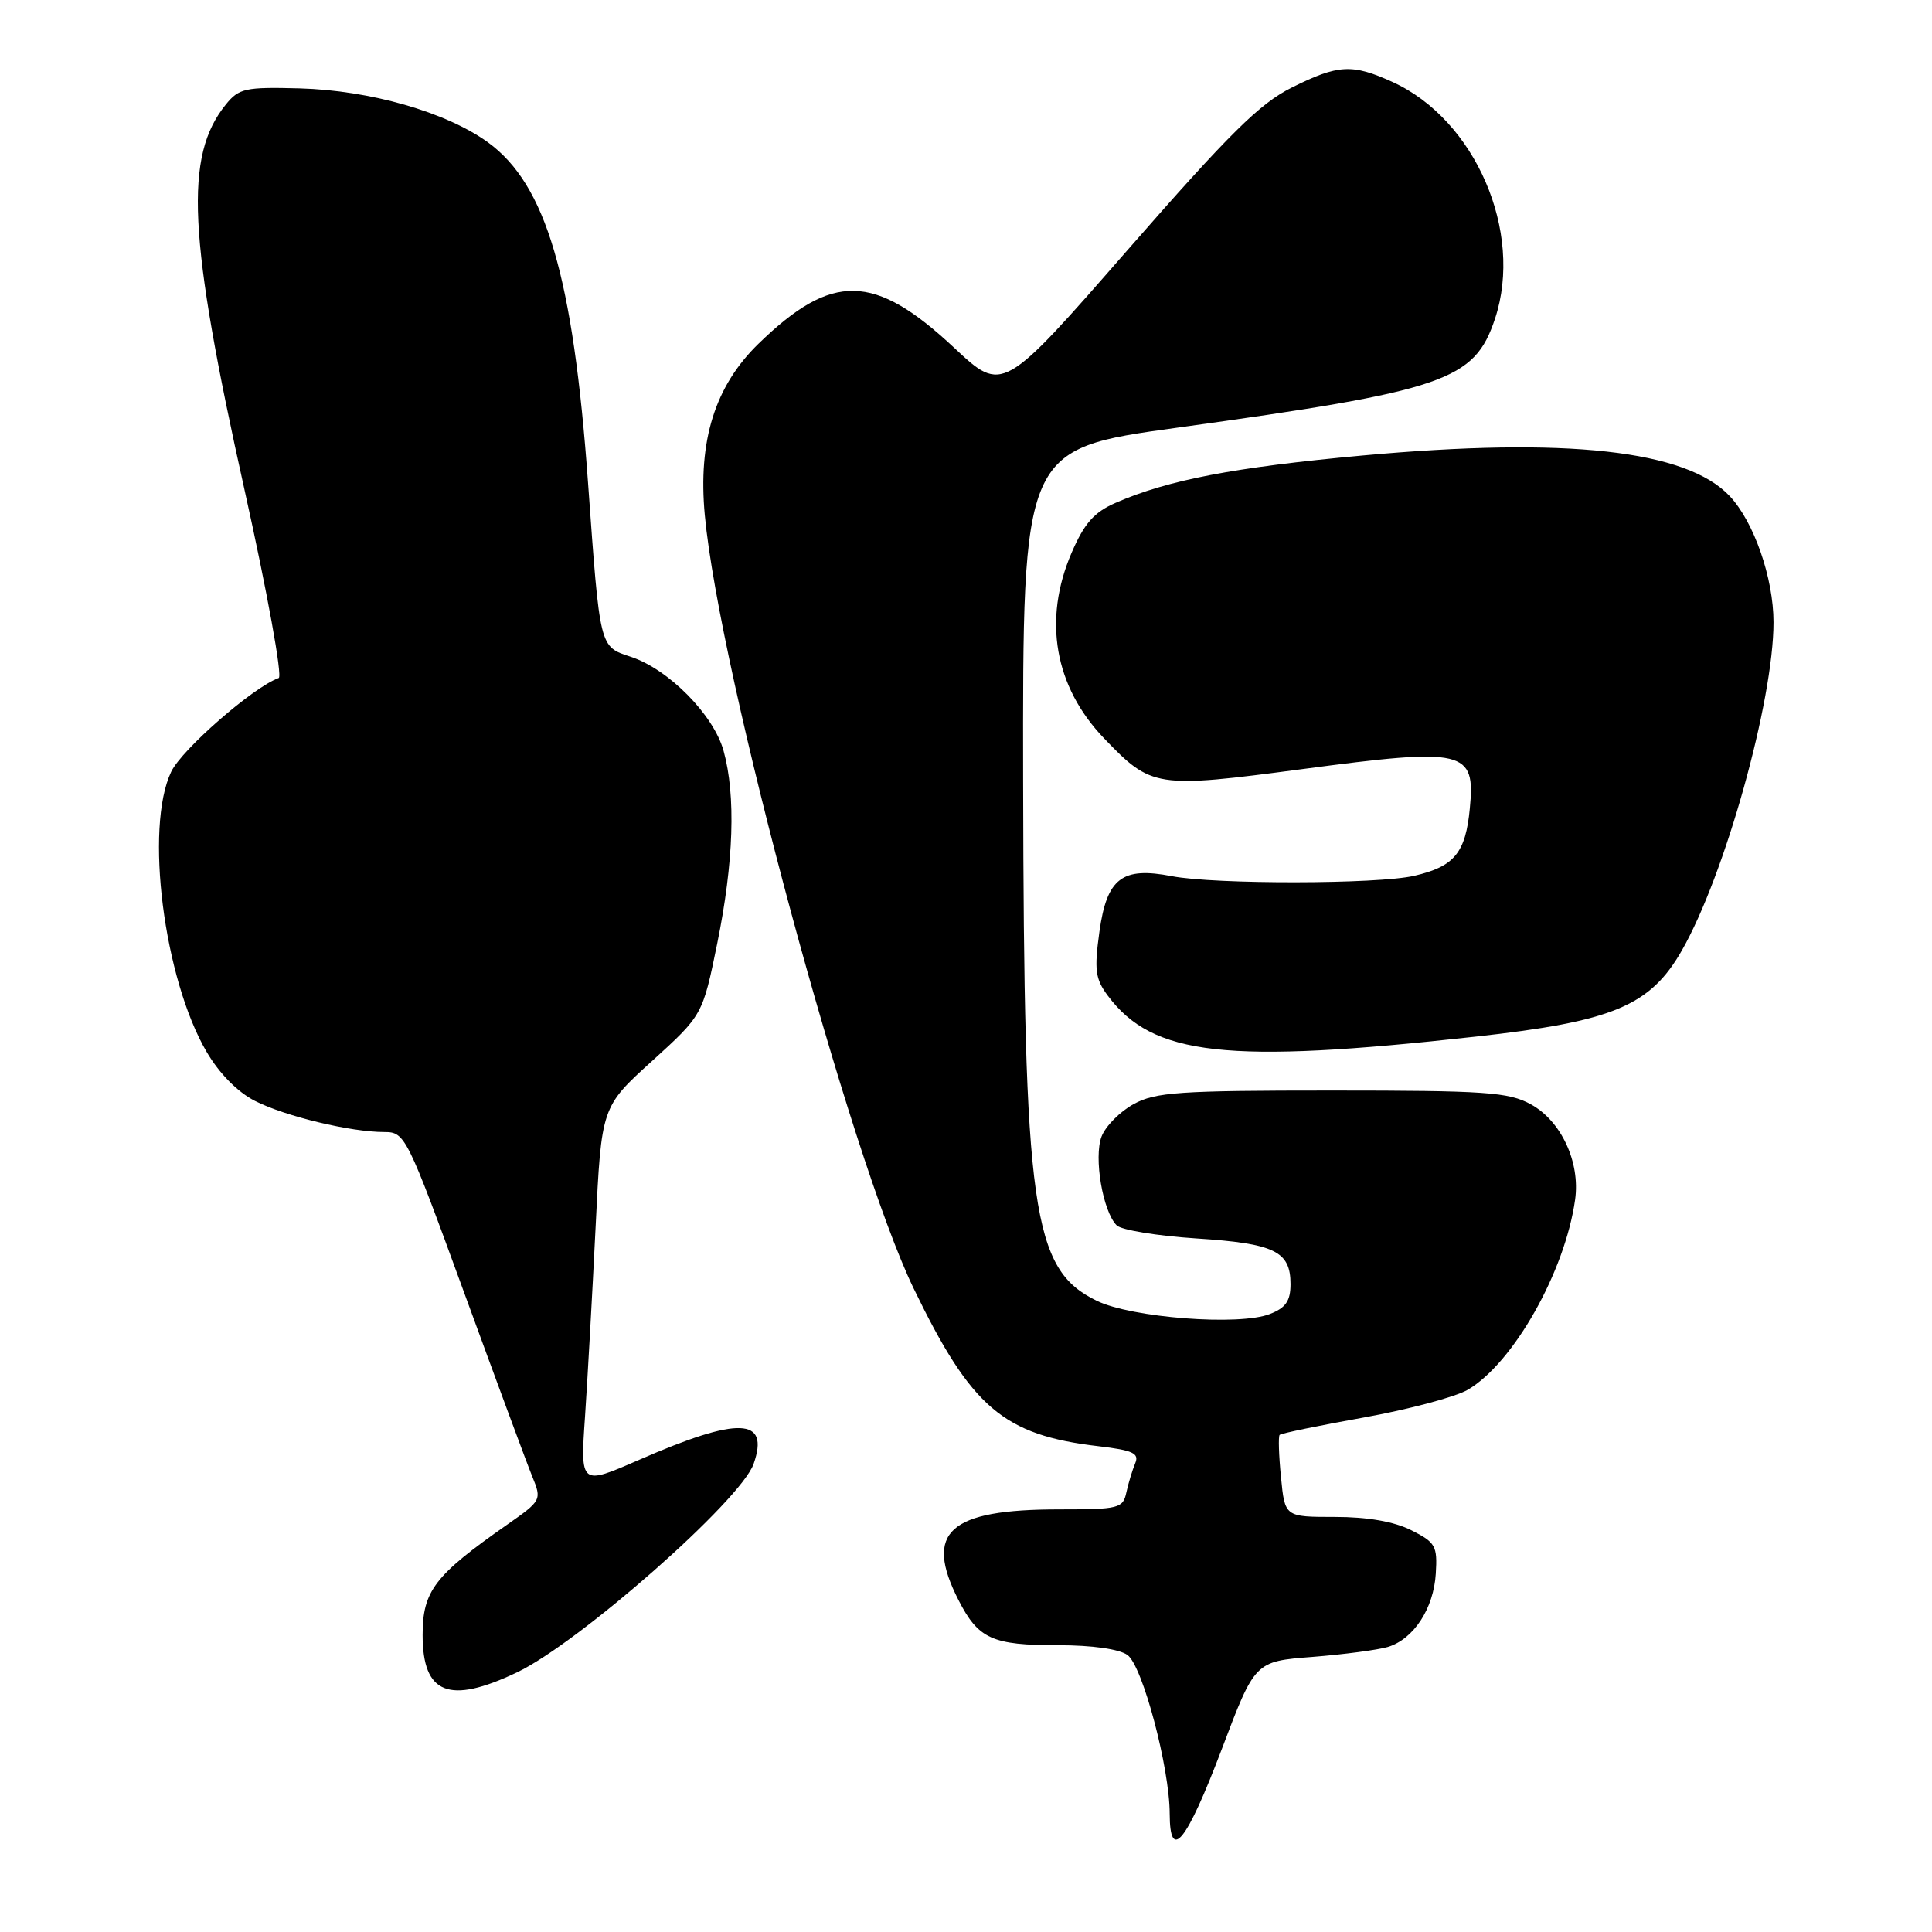 <?xml version="1.0" encoding="UTF-8" standalone="no"?>
<!DOCTYPE svg PUBLIC "-//W3C//DTD SVG 1.1//EN" "http://www.w3.org/Graphics/SVG/1.1/DTD/svg11.dtd" >
<svg xmlns="http://www.w3.org/2000/svg" xmlns:xlink="http://www.w3.org/1999/xlink" version="1.1" viewBox="0 0 256 256">
 <g >
 <path fill="currentColor"
d=" M 161.90 231.75 C 166.29 220.14 166.29 220.14 173.90 219.55 C 178.08 219.22 182.58 218.62 183.90 218.23 C 187.32 217.19 189.97 213.14 190.25 208.51 C 190.48 204.84 190.21 204.37 187.00 202.76 C 184.72 201.61 181.19 201.00 176.88 201.00 C 170.25 201.00 170.25 201.00 169.74 195.75 C 169.45 192.86 169.37 190.33 169.56 190.13 C 169.75 189.93 174.76 188.89 180.70 187.83 C 186.64 186.76 192.84 185.11 194.49 184.15 C 200.52 180.62 207.37 168.51 208.71 158.96 C 209.41 153.99 206.86 148.52 202.83 146.32 C 199.89 144.71 196.84 144.50 176.50 144.50 C 156.25 144.50 153.11 144.71 150.21 146.30 C 148.40 147.29 146.49 149.22 145.96 150.60 C 144.91 153.37 146.12 160.52 147.97 162.37 C 148.58 162.98 153.33 163.76 158.52 164.10 C 168.89 164.77 171.00 165.79 171.00 170.15 C 171.00 172.39 170.37 173.30 168.25 174.12 C 164.20 175.71 149.92 174.61 145.32 172.36 C 136.74 168.18 135.67 160.58 135.57 103.50 C 135.50 59.50 135.50 59.50 156.00 56.67 C 191.53 51.76 195.37 50.44 198.10 42.22 C 201.91 30.71 195.47 15.84 184.51 10.86 C 179.16 8.43 177.33 8.53 171.17 11.60 C 166.91 13.72 162.91 17.69 149.40 33.14 C 132.85 52.09 132.85 52.09 126.43 46.08 C 115.84 36.18 110.27 36.06 100.50 45.55 C 94.74 51.15 92.47 58.39 93.39 68.26 C 95.34 89.22 112.65 153.30 121.06 170.72 C 128.72 186.54 132.94 190.15 145.55 191.63 C 150.13 192.17 150.98 192.57 150.42 193.89 C 150.05 194.78 149.52 196.51 149.25 197.75 C 148.80 199.87 148.27 200.00 140.35 200.00 C 125.72 200.00 122.40 202.98 127.00 212.01 C 129.64 217.18 131.46 218.00 140.24 218.00 C 144.72 218.00 148.32 218.51 149.40 219.30 C 151.40 220.76 154.98 234.24 154.99 240.33 C 155.01 246.85 157.21 244.11 161.90 231.75 Z  M 68.50 221.60 C 76.75 217.67 98.18 198.79 99.86 193.97 C 102.01 187.82 97.89 187.67 84.70 193.43 C 76.89 196.84 76.89 196.84 77.52 187.67 C 77.86 182.63 78.49 171.34 78.92 162.59 C 79.69 146.67 79.69 146.67 86.40 140.59 C 93.10 134.50 93.10 134.50 95.04 125.00 C 97.22 114.29 97.52 105.41 95.88 99.50 C 94.57 94.73 88.61 88.69 83.59 87.03 C 79.41 85.65 79.51 86.05 77.92 64.00 C 75.95 36.65 72.35 24.44 64.64 18.85 C 59.11 14.85 49.06 11.97 39.69 11.71 C 32.51 11.52 31.66 11.70 29.93 13.84 C 24.39 20.67 24.91 31.31 32.42 65.00 C 35.42 78.48 37.45 89.65 36.93 89.84 C 33.57 91.03 24.09 99.30 22.68 102.27 C 19.16 109.67 21.70 129.69 27.38 139.38 C 29.05 142.24 31.50 144.72 33.79 145.88 C 37.84 147.93 46.46 150.00 50.91 150.00 C 53.67 150.00 53.90 150.45 61.49 171.25 C 65.76 182.94 69.82 193.92 70.53 195.65 C 71.80 198.76 71.75 198.84 67.16 202.05 C 57.58 208.75 56.00 210.82 56.00 216.65 C 56.00 224.49 59.51 225.88 68.50 221.60 Z  M 195.50 137.36 C 213.74 135.35 218.65 133.29 222.86 125.93 C 228.56 115.95 235.00 92.87 235.00 82.45 C 235.00 76.61 232.41 69.14 229.19 65.73 C 223.46 59.64 207.58 57.89 180.50 60.36 C 163.51 61.92 154.75 63.60 147.82 66.63 C 144.96 67.88 143.67 69.35 141.99 73.25 C 138.17 82.12 139.72 90.98 146.30 97.84 C 152.59 104.39 153.15 104.48 172.57 101.91 C 194.12 99.05 195.51 99.38 194.76 107.11 C 194.20 113.01 192.71 114.82 187.39 116.05 C 182.57 117.17 160.99 117.20 155.28 116.10 C 148.68 114.82 146.67 116.35 145.68 123.45 C 144.98 128.51 145.13 129.70 146.78 131.92 C 152.75 139.92 162.52 141.01 195.50 137.36 Z "/>
</g>
</svg>